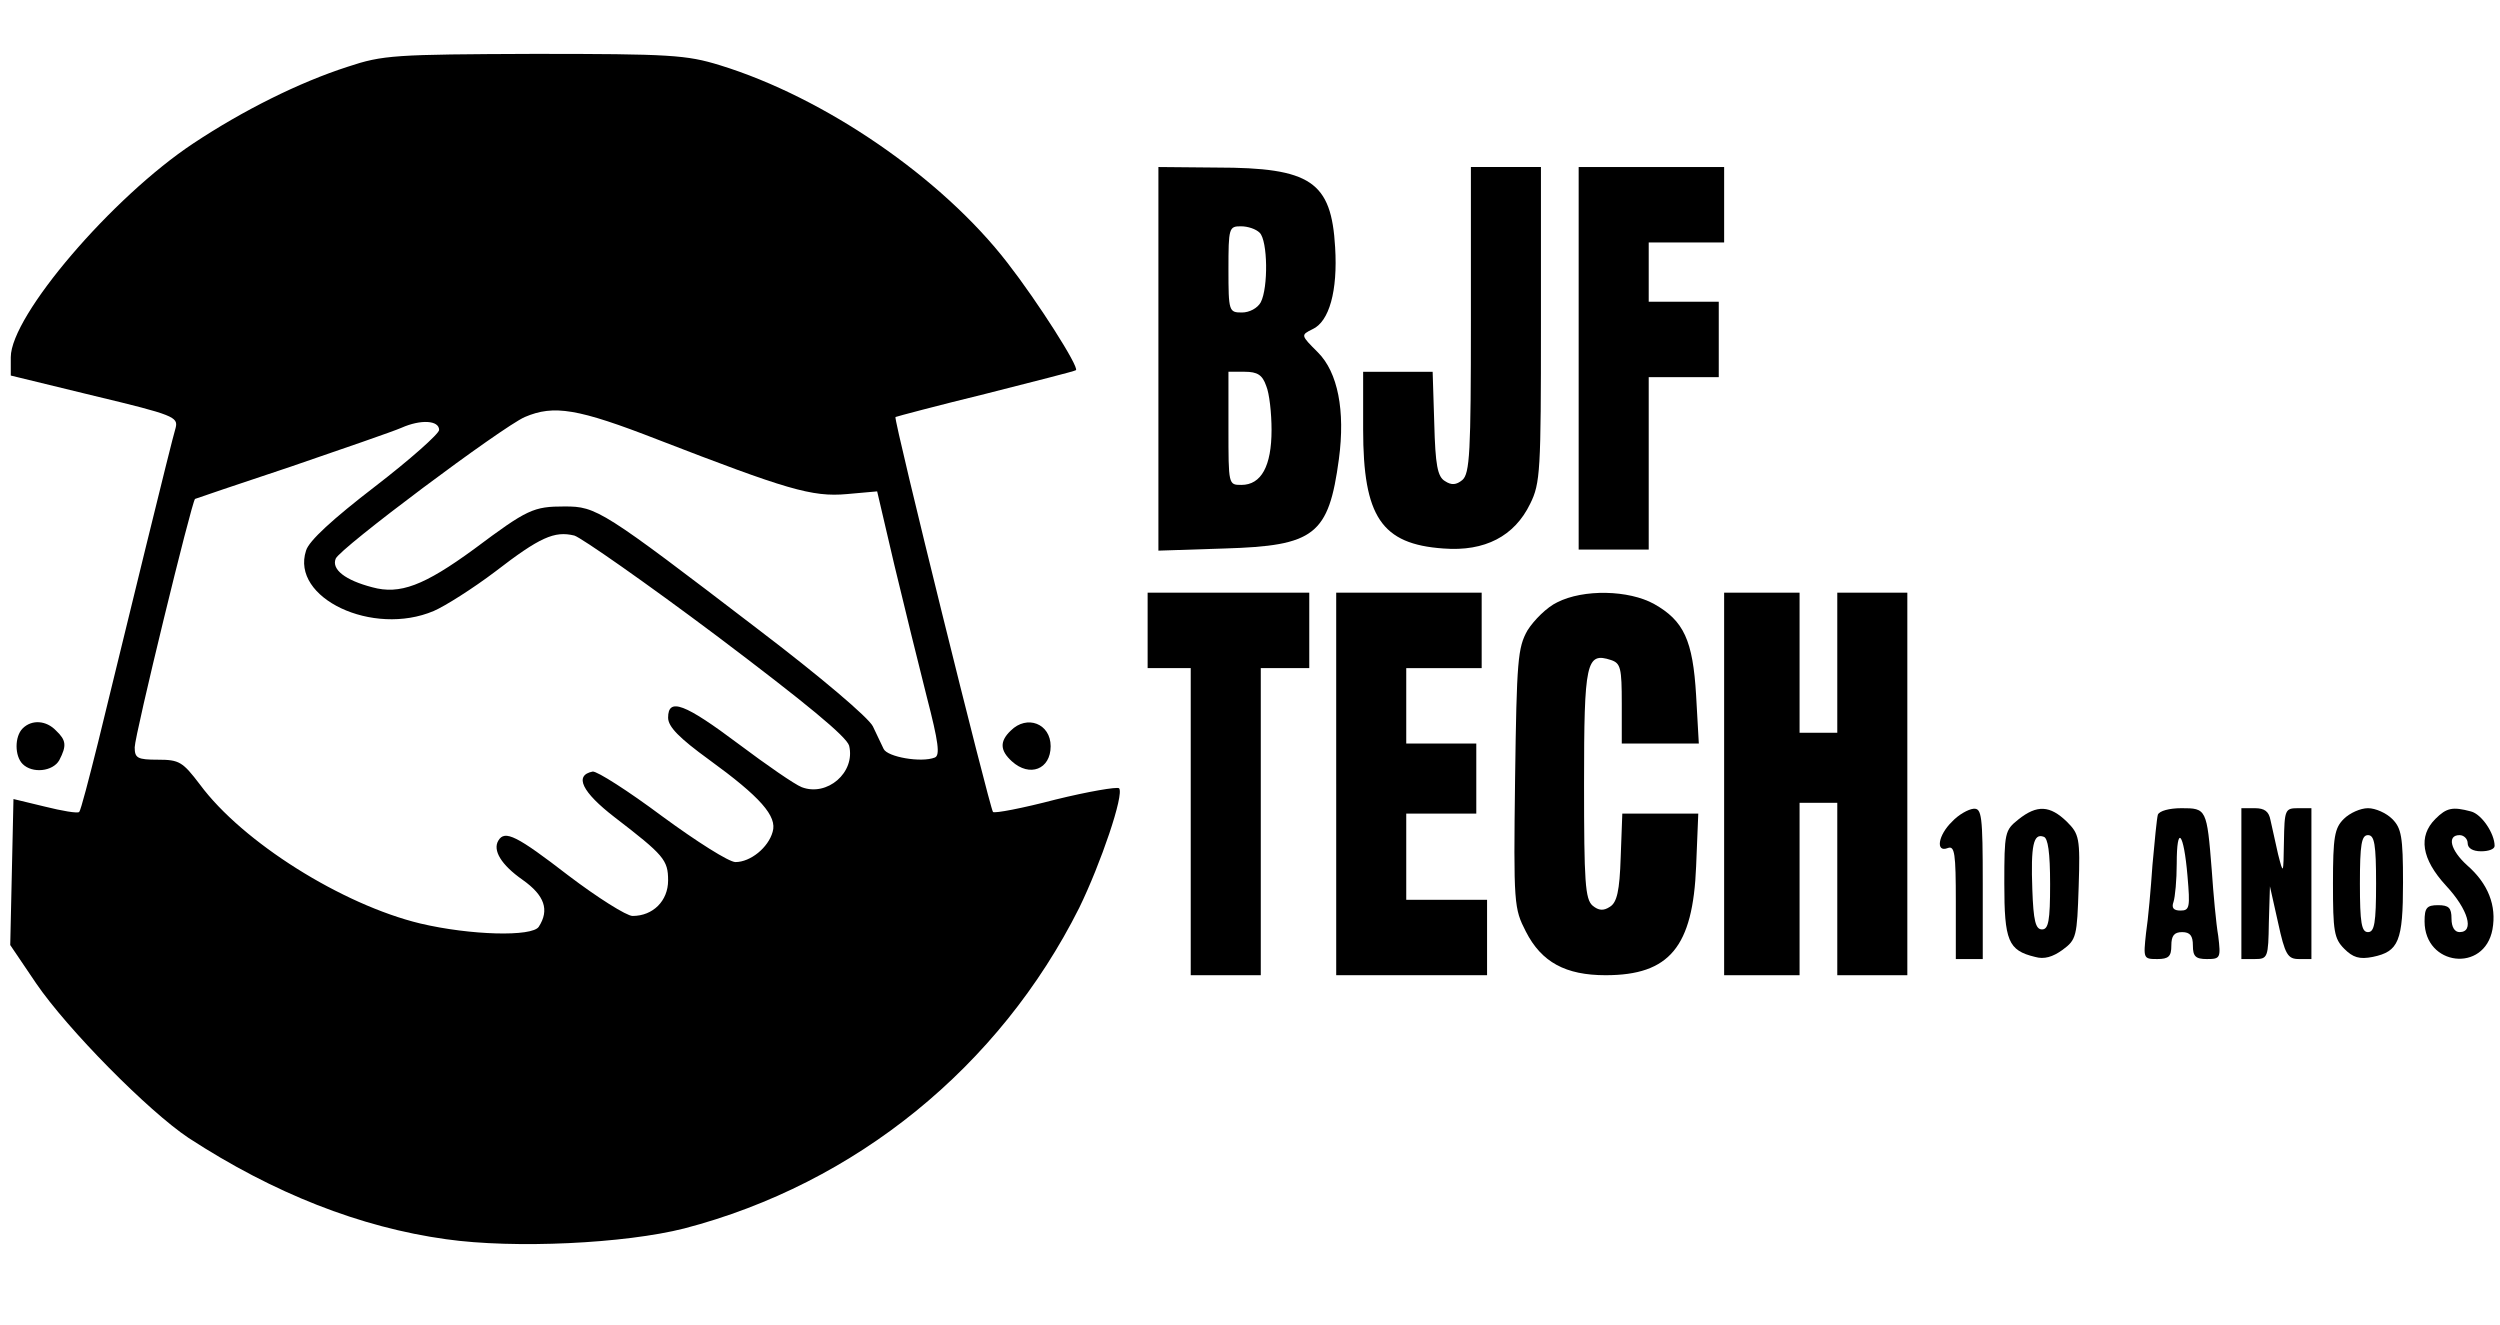 <?xml version="1.0" standalone="no"?>
<!DOCTYPE svg PUBLIC "-//W3C//DTD SVG 20010904//EN"
 "http://www.w3.org/TR/2001/REC-SVG-20010904/DTD/svg10.dtd">
<svg version="1.0" xmlns="http://www.w3.org/2000/svg"
 width="464pt" height="246pt" viewBox="0 0 464 246"
 preserveAspectRatio="xMidYMid meet">

<g transform="translate(0,246) scale(0.1,-0.1)"
fill="#000000" stroke="none">
<path d="M645 2336 c-90 -29 -194 -81 -286 -142 -151 -100 -339 -320 -339
-397 l0 -34 156 -38 c146 -35 155 -39 150 -59 -7 -22 -93 -375 -144 -584 -17
-68 -32 -126 -35 -129 -3 -3 -32 2 -64 10 l-58 14 -3 -136 -3 -135 48 -71 c58
-85 208 -237 283 -287 158 -103 319 -166 478 -188 127 -18 332 -8 442 20 318
83 585 300 733 595 40 82 84 211 74 222 -4 3 -57 -6 -118 -21 -61 -16 -113
-26 -116 -23 -6 7 -185 729 -181 733 2 1 77 21 167 43 90 23 166 42 168 44 6
6 -71 127 -127 199 -122 158 -339 307 -534 367 -62 19 -91 21 -345 21 -259 -1
-280 -2 -346 -24z m576 -692 c238 -92 286 -107 351 -101 l56 5 32 -137 c18
-75 45 -185 60 -244 22 -85 25 -109 15 -113 -25 -10 -88 1 -95 16 -4 8 -13 27
-20 42 -8 16 -96 91 -213 180 -290 222 -300 228 -359 228 -58 0 -69 -5 -168
-79 -93 -68 -138 -85 -189 -71 -50 13 -76 33 -68 53 7 19 308 244 351 263 54
23 98 16 247 -42z m-406 18 c0 -7 -54 -55 -119 -105 -78 -60 -123 -101 -128
-119 -29 -88 124 -160 237 -112 21 9 73 42 114 73 83 64 110 76 147 67 13 -4
132 -87 264 -186 167 -126 241 -187 246 -204 12 -50 -41 -95 -88 -77 -13 5
-65 41 -117 80 -100 75 -131 87 -131 49 0 -17 21 -38 76 -78 95 -69 127 -105
118 -134 -8 -29 -41 -56 -69 -56 -12 0 -72 38 -136 85 -63 47 -121 84 -129 83
-35 -7 -20 -38 41 -85 91 -70 99 -79 99 -117 0 -38 -28 -66 -66 -66 -11 0 -65
34 -119 75 -96 74 -118 85 -130 65 -11 -18 5 -45 45 -73 41 -29 50 -56 30 -87
-12 -19 -127 -16 -220 6 -145 35 -330 151 -409 258 -32 42 -38 46 -78 46 -38
0 -43 3 -43 23 0 22 106 457 112 461 2 1 82 28 178 60 96 33 189 65 205 72 36
16 70 14 70 -4z"/>
<path d="M2150 1794 l0 -356 123 4 c167 5 193 25 212 166 12 90 -2 161 -39
198 -32 32 -32 32 -10 43 31 14 47 71 42 152 -7 122 -45 148 -220 148 l-108 1
0 -356z m188 234 c15 -15 16 -102 2 -129 -6 -11 -21 -19 -35 -19 -24 0 -25 2
-25 80 0 77 1 80 23 80 13 0 28 -5 35 -12z m12 -284 c6 -14 10 -51 10 -82 0
-67 -19 -102 -56 -102 -24 0 -24 0 -24 105 l0 105 30 0 c24 0 33 -6 40 -26z"/>
<path d="M2730 1866 c0 -246 -2 -285 -16 -297 -11 -9 -20 -10 -32 -2 -14 8
-18 30 -20 107 l-3 96 -64 0 -65 0 0 -107 c0 -162 34 -213 149 -221 77 -6 132
23 161 83 19 38 20 62 20 333 l0 292 -65 0 -65 0 0 -284z"/>
<path d="M2930 1795 l0 -355 65 0 65 0 0 160 0 160 65 0 65 0 0 70 0 70 -65 0
-65 0 0 55 0 55 70 0 70 0 0 70 0 70 -135 0 -135 0 0 -355z"/>
<path d="M2130 1290 l0 -70 40 0 40 0 0 -285 0 -285 65 0 65 0 0 285 0 285 45
0 45 0 0 70 0 70 -150 0 -150 0 0 -70z"/>
<path d="M2480 1005 l0 -355 140 0 140 0 0 70 0 70 -75 0 -75 0 0 80 0 80 65
0 65 0 0 65 0 65 -65 0 -65 0 0 70 0 70 70 0 70 0 0 70 0 70 -135 0 -135 0 0
-355z"/>
<path d="M2890 1342 c-19 -9 -43 -33 -55 -52 -18 -32 -20 -55 -23 -275 -3
-234 -2 -241 20 -284 29 -57 74 -81 148 -81 119 0 162 53 168 202 l4 98 -70 0
-71 0 -3 -81 c-2 -63 -7 -84 -20 -92 -12 -8 -21 -7 -32 2 -14 12 -16 44 -16
226 0 227 4 245 50 230 18 -6 20 -15 20 -81 l0 -74 71 0 72 0 -5 89 c-6 103
-23 139 -78 170 -47 26 -131 28 -180 3z"/>
<path d="M3200 1005 l0 -355 70 0 70 0 0 160 0 160 35 0 35 0 0 -160 0 -160
65 0 65 0 0 355 0 355 -65 0 -65 0 0 -130 0 -130 -35 0 -35 0 0 130 0 130 -70
0 -70 0 0 -355z"/>
<path d="M42 1108 c-15 -15 -15 -51 0 -66 18 -18 56 -14 68 7 14 27 13 37 -6
55 -18 19 -45 21 -62 4z"/>
<path d="M1876 1104 c-21 -20 -20 -37 2 -57 33 -30 72 -15 72 28 0 42 -44 59
-74 29z"/>
<path d="M3623 935 c-26 -25 -31 -58 -8 -49 13 5 15 -10 15 -100 l0 -106 25 0
25 0 0 140 c0 127 -2 140 -17 139 -10 -1 -28 -11 -40 -24z"/>
<path d="M3746 939 c-25 -20 -26 -24 -26 -119 0 -106 7 -124 57 -136 17 -5 33
0 51 13 26 19 27 25 30 117 3 91 1 98 -22 121 -31 30 -55 32 -90 4z m59 -120
c0 -68 -3 -84 -15 -84 -12 0 -16 16 -18 74 -3 82 2 105 21 98 8 -2 12 -29 12
-88z"/>
<path d="M4005 948 c-2 -7 -6 -49 -10 -93 -3 -44 -8 -101 -12 -127 -5 -47 -5
-48 21 -48 21 0 26 5 26 25 0 18 5 25 20 25 15 0 20 -7 20 -25 0 -20 5 -25 26
-25 25 0 26 2 21 43 -4 23 -9 78 -12 122 -9 114 -10 115 -56 115 -23 0 -41 -5
-44 -12z m55 -114 c5 -58 4 -64 -13 -64 -13 0 -17 5 -13 16 3 9 6 41 6 71 0
74 13 59 20 -23z"/>
<path d="M4160 820 l0 -140 25 0 c24 0 25 3 26 68 l2 67 15 -67 c13 -60 18
-68 39 -68 l23 0 0 140 0 140 -25 0 c-24 0 -25 -3 -26 -62 -1 -62 -1 -62 -11
-23 -5 22 -11 50 -14 63 -3 16 -11 22 -29 22 l-25 0 0 -140z"/>
<path d="M4350 940 c-17 -17 -20 -33 -20 -120 0 -88 2 -102 21 -121 16 -16 28
-20 53 -15 48 10 56 29 56 138 0 85 -3 101 -20 118 -11 11 -31 20 -45 20 -14
0 -34 -9 -45 -20z m60 -120 c0 -73 -3 -90 -15 -90 -12 0 -15 17 -15 90 0 73 3
90 15 90 12 0 15 -17 15 -90z"/>
<path d="M4520 940 c-32 -32 -26 -74 20 -124 41 -44 53 -86 25 -86 -9 0 -15 9
-15 25 0 20 -5 25 -25 25 -21 0 -25 -5 -25 -30 0 -83 111 -96 126 -15 8 44 -8
85 -47 119 -31 28 -38 56 -14 56 8 0 15 -7 15 -15 0 -9 9 -15 25 -15 14 0 25
4 25 10 0 23 -24 59 -44 64 -34 9 -45 7 -66 -14z"/>
</g>
</svg>
